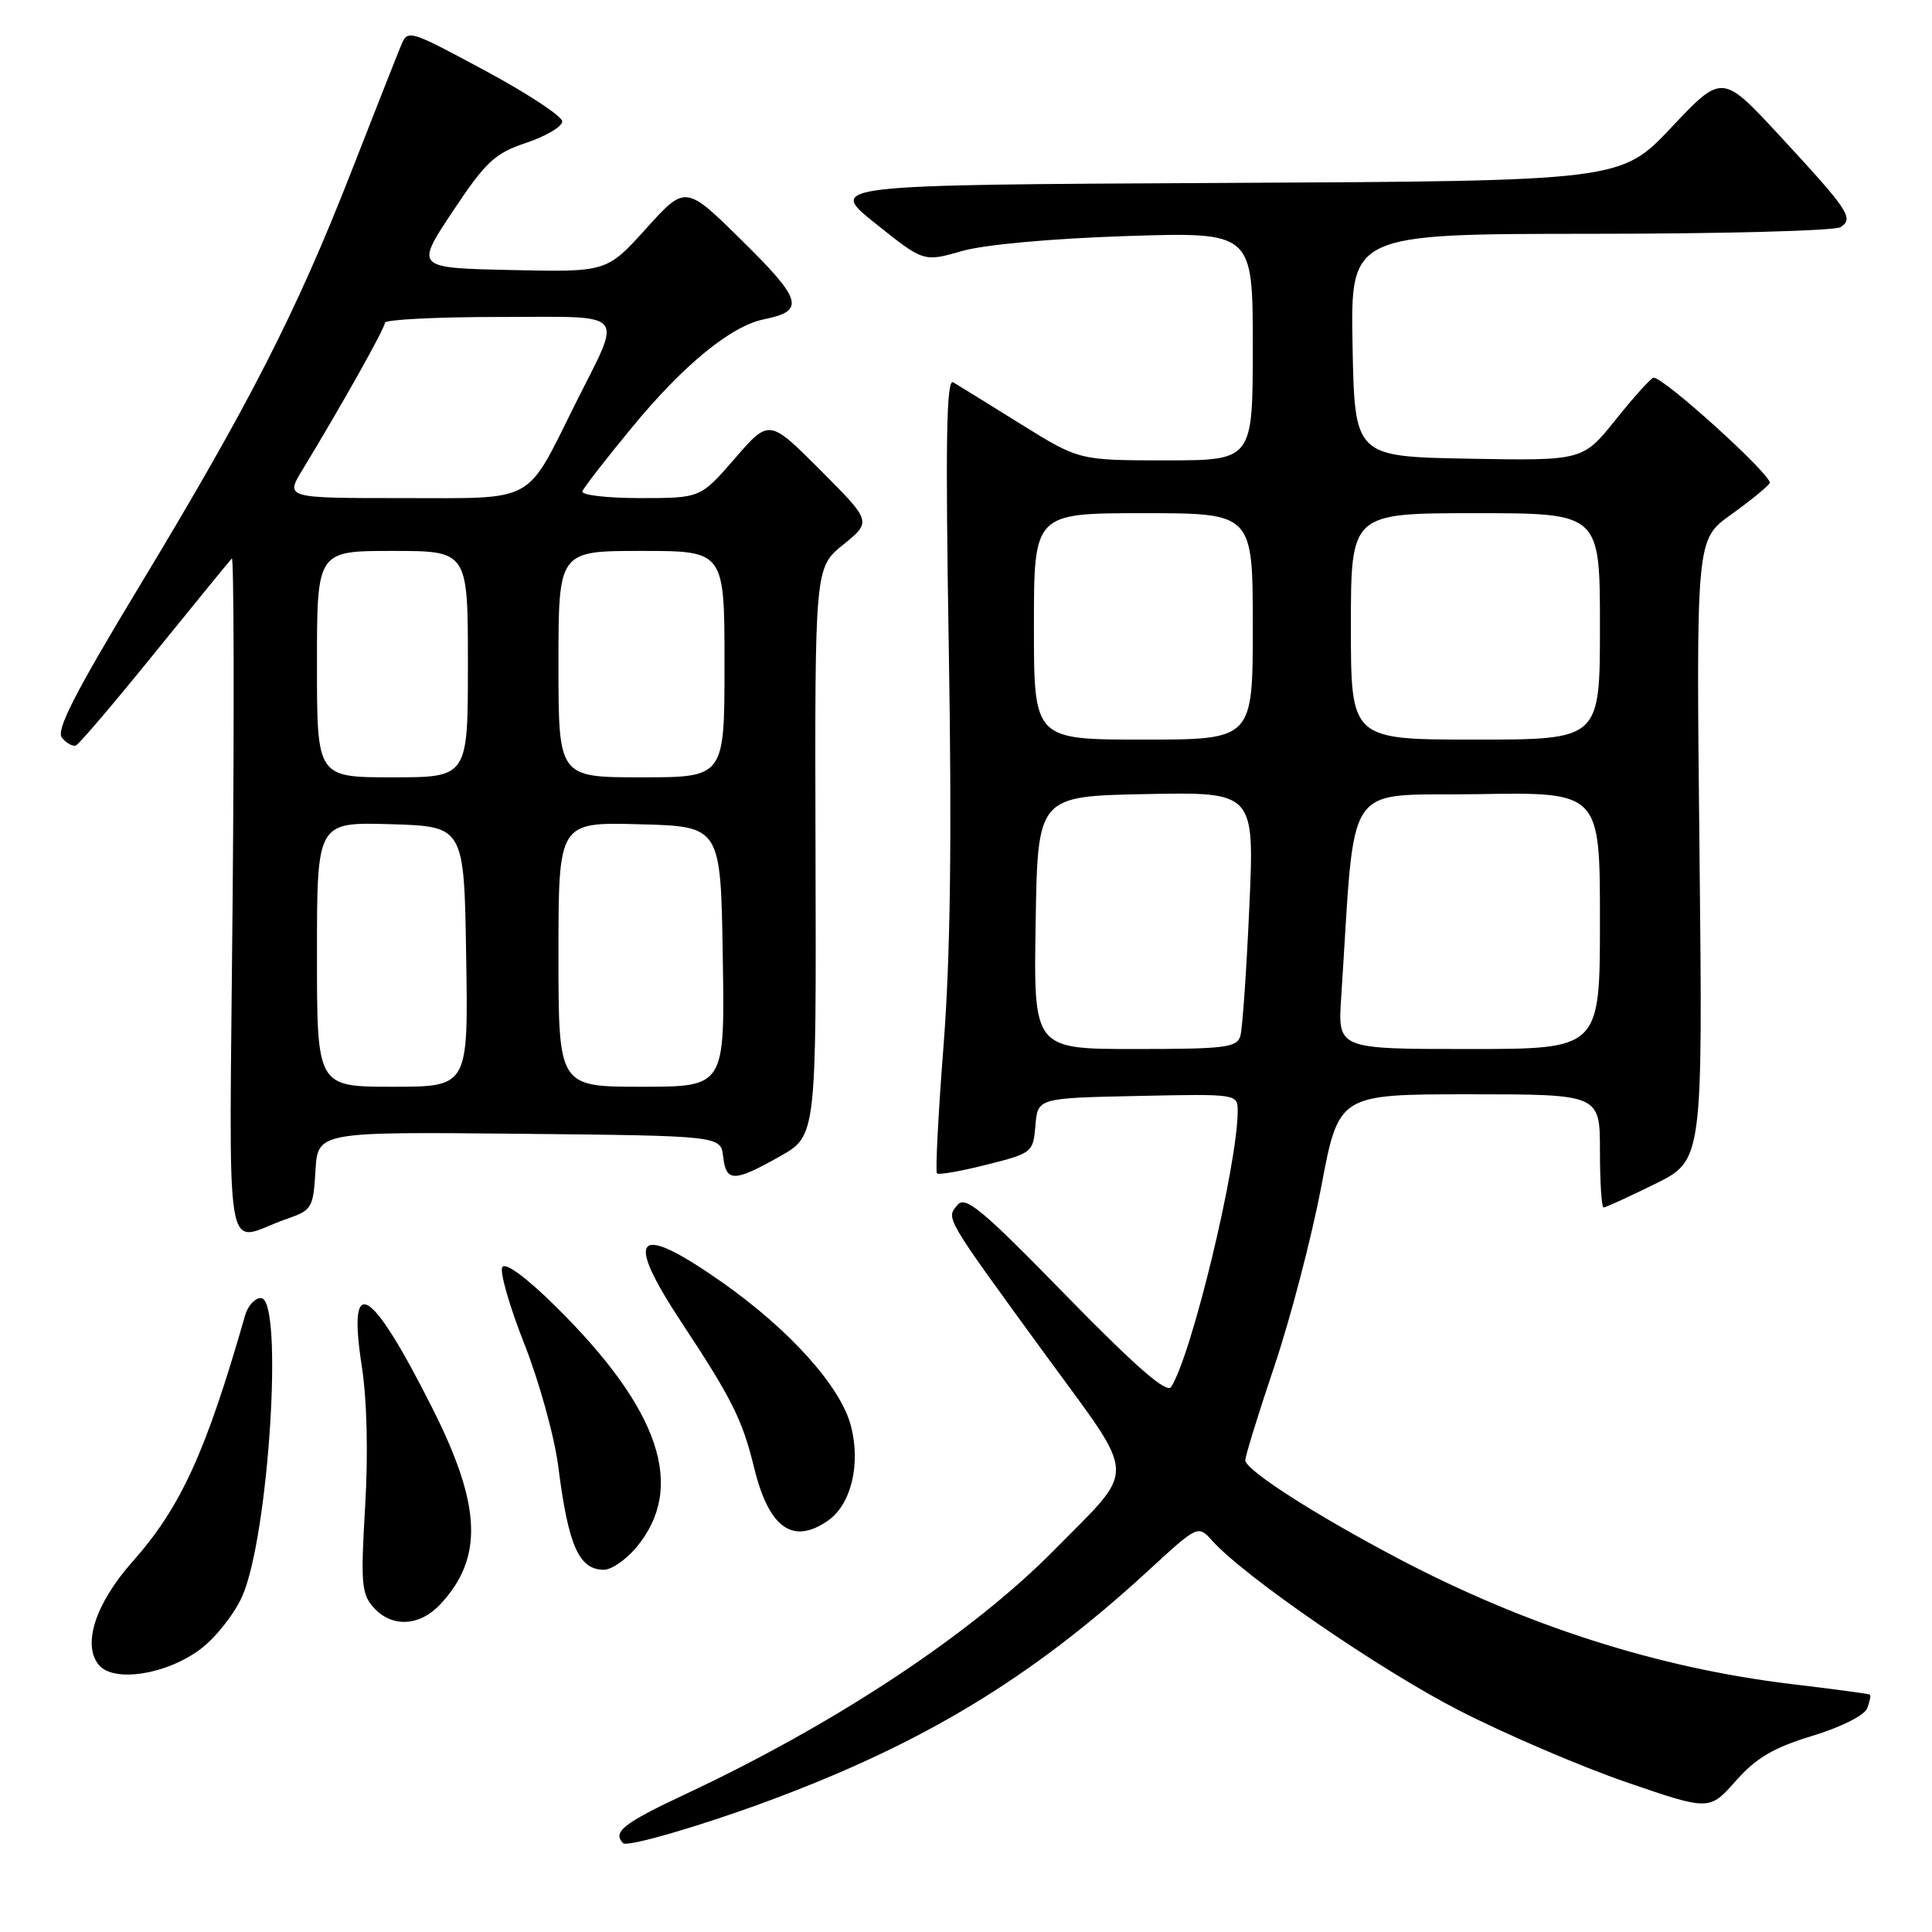 <?xml version="1.0" encoding="UTF-8" standalone="no"?>
<!DOCTYPE svg PUBLIC "-//W3C//DTD SVG 1.1//EN" "http://www.w3.org/Graphics/SVG/1.1/DTD/svg11.dtd" >
<svg xmlns="http://www.w3.org/2000/svg" xmlns:xlink="http://www.w3.org/1999/xlink" version="1.1" viewBox="0 0 256 256">
 <g >
 <path fill="currentColor"
d=" M 101.65 238.69 C 122.29 231.06 136.67 222.35 152.12 208.15 C 158.74 202.06 158.74 202.06 160.62 204.15 C 164.91 208.93 182.83 221.25 193.29 226.62 C 199.45 229.78 209.45 234.07 215.50 236.15 C 226.50 239.93 226.50 239.93 230.00 235.98 C 232.71 232.92 235.01 231.57 240.15 230.01 C 243.96 228.85 247.06 227.29 247.42 226.35 C 247.76 225.45 247.92 224.63 247.77 224.54 C 247.62 224.44 242.96 223.81 237.40 223.15 C 219.65 221.02 202.08 215.39 185.00 206.37 C 174.03 200.57 165.02 194.77 165.01 193.50 C 165.00 192.95 166.74 187.32 168.87 181.00 C 171.00 174.67 173.79 163.99 175.07 157.25 C 177.39 145.00 177.39 145.00 194.70 145.00 C 212.00 145.00 212.00 145.00 212.00 152.50 C 212.00 156.62 212.22 160.00 212.48 160.00 C 212.75 160.00 215.81 158.59 219.30 156.88 C 225.63 153.75 225.63 153.75 225.19 112.63 C 224.75 71.50 224.75 71.50 229.34 68.21 C 231.86 66.41 234.18 64.52 234.49 64.02 C 235.01 63.17 220.43 49.94 219.10 50.05 C 218.77 50.07 216.53 52.56 214.12 55.57 C 209.73 61.05 209.73 61.05 194.62 60.78 C 179.50 60.50 179.50 60.50 179.22 45.75 C 178.95 31.00 178.95 31.00 210.72 30.98 C 228.20 30.98 243.11 30.58 243.87 30.10 C 245.69 28.95 245.00 27.91 235.85 18.02 C 228.20 9.75 228.20 9.75 221.49 16.86 C 214.77 23.98 214.77 23.98 162.19 24.24 C 109.61 24.50 109.61 24.50 116.00 29.61 C 122.39 34.72 122.39 34.72 127.44 33.27 C 130.45 32.41 139.28 31.61 149.25 31.28 C 166.00 30.74 166.00 30.74 166.00 45.87 C 166.00 61.00 166.00 61.00 154.49 61.00 C 142.98 61.00 142.98 61.00 135.24 56.18 C 130.98 53.53 126.97 51.05 126.31 50.66 C 125.40 50.12 125.26 58.27 125.72 85.92 C 126.14 111.11 125.93 126.87 125.03 138.49 C 124.32 147.61 123.93 155.26 124.15 155.48 C 124.37 155.71 127.33 155.19 130.72 154.33 C 136.77 152.81 136.90 152.71 137.20 149.14 C 137.50 145.50 137.50 145.50 150.75 145.22 C 163.96 144.94 164.00 144.95 164.00 147.22 C 163.99 154.36 157.90 179.58 155.18 183.78 C 154.59 184.68 150.54 181.15 141.22 171.62 C 130.08 160.20 127.91 158.40 126.86 159.67 C 125.34 161.50 125.07 161.05 138.74 179.80 C 150.79 196.31 150.71 194.20 139.70 205.38 C 128.74 216.49 110.75 228.40 90.75 237.77 C 82.62 241.58 81.11 242.77 82.57 244.23 C 83.11 244.78 92.86 241.95 101.65 238.69 Z  M 26.61 218.48 C 28.61 216.96 31.07 213.83 32.09 211.53 C 35.63 203.53 37.61 172.00 34.57 172.00 C 33.78 172.00 32.85 173.01 32.49 174.25 C 27.28 192.45 23.95 199.73 17.55 206.94 C 12.65 212.46 10.87 217.93 13.10 220.62 C 15.08 223.00 22.15 221.88 26.61 218.48 Z  M 58.38 212.54 C 64.08 206.39 63.79 199.49 57.30 186.61 C 49.11 170.34 45.99 168.48 47.94 181.04 C 48.63 185.51 48.80 192.66 48.38 199.66 C 47.78 209.78 47.90 211.23 49.51 213.01 C 51.95 215.71 55.62 215.51 58.38 212.54 Z  M 84.29 205.07 C 90.94 197.16 87.51 186.83 73.67 173.15 C 69.76 169.28 66.98 167.23 66.56 167.90 C 66.19 168.50 67.50 173.08 69.48 178.08 C 71.45 183.08 73.48 190.40 73.98 194.36 C 75.31 204.84 76.71 208.00 80.03 208.00 C 81.02 208.00 82.93 206.68 84.29 205.07 Z  M 109.74 201.47 C 112.77 199.34 114.06 194.07 112.77 189.01 C 111.45 183.78 104.70 176.25 95.66 169.89 C 84.25 161.89 82.60 163.55 90.32 175.25 C 97.00 185.36 98.37 188.12 99.93 194.50 C 101.88 202.48 105.06 204.75 109.74 201.47 Z  M 38.00 161.51 C 41.33 160.37 41.51 160.05 41.80 155.14 C 42.11 149.97 42.11 149.97 68.80 150.23 C 95.50 150.50 95.50 150.50 95.82 153.25 C 96.21 156.66 97.25 156.66 103.33 153.23 C 108.17 150.50 108.17 150.50 108.06 112.86 C 107.96 75.23 107.96 75.23 111.73 72.17 C 115.50 69.11 115.50 69.11 108.71 62.30 C 101.92 55.50 101.92 55.50 97.37 60.75 C 92.82 66.00 92.82 66.00 84.83 66.00 C 80.43 66.00 76.98 65.60 77.17 65.10 C 77.35 64.61 80.32 60.78 83.77 56.60 C 90.54 48.37 96.89 43.17 101.23 42.31 C 106.71 41.21 106.31 39.75 98.38 31.94 C 90.84 24.50 90.84 24.50 85.62 30.28 C 80.40 36.06 80.40 36.06 67.70 35.78 C 55.01 35.50 55.01 35.50 59.99 28.01 C 64.38 21.41 65.55 20.32 69.74 18.92 C 72.36 18.04 74.50 16.77 74.50 16.09 C 74.50 15.41 69.89 12.38 64.26 9.35 C 54.02 3.85 54.02 3.85 53.08 6.18 C 52.55 7.45 49.57 15.02 46.45 23.00 C 39.26 41.38 32.96 53.70 18.59 77.48 C 9.89 91.88 7.39 96.77 8.21 97.76 C 8.81 98.48 9.64 98.94 10.05 98.78 C 10.47 98.63 15.17 93.10 20.51 86.50 C 25.85 79.90 30.45 74.28 30.72 74.00 C 30.99 73.72 31.04 93.86 30.83 118.75 C 30.39 169.85 29.48 164.44 38.00 161.51 Z  M 137.23 122.25 C 137.50 105.50 137.50 105.50 151.86 105.22 C 166.23 104.94 166.23 104.94 165.54 120.22 C 165.17 128.62 164.63 136.29 164.36 137.25 C 163.92 138.81 162.37 139.00 150.41 139.00 C 136.95 139.00 136.95 139.00 137.23 122.25 Z  M 177.71 132.25 C 179.66 102.62 177.72 105.53 195.75 105.23 C 212.00 104.95 212.00 104.95 212.00 121.98 C 212.00 139.00 212.00 139.00 194.63 139.00 C 177.27 139.00 177.27 139.00 177.71 132.25 Z  M 137.00 83.00 C 137.00 68.00 137.00 68.00 151.50 68.00 C 166.00 68.00 166.00 68.00 166.00 83.00 C 166.00 98.00 166.00 98.00 151.50 98.00 C 137.00 98.00 137.00 98.00 137.00 83.00 Z  M 179.00 83.00 C 179.00 68.00 179.00 68.00 195.50 68.00 C 212.00 68.00 212.00 68.00 212.00 83.00 C 212.00 98.00 212.00 98.00 195.50 98.00 C 179.00 98.00 179.00 98.00 179.00 83.00 Z  M 42.00 126.46 C 42.00 108.93 42.00 108.93 51.75 109.21 C 61.50 109.50 61.50 109.50 61.77 126.75 C 62.05 144.00 62.05 144.00 52.02 144.00 C 42.00 144.00 42.00 144.00 42.00 126.46 Z  M 74.00 126.47 C 74.00 108.93 74.00 108.93 84.75 109.22 C 95.50 109.50 95.50 109.50 95.77 126.75 C 96.05 144.00 96.05 144.00 85.02 144.00 C 74.00 144.00 74.00 144.00 74.00 126.47 Z  M 42.00 88.00 C 42.00 73.00 42.00 73.00 52.00 73.00 C 62.00 73.00 62.00 73.00 62.00 88.00 C 62.00 103.00 62.00 103.00 52.00 103.00 C 42.00 103.00 42.00 103.00 42.00 88.00 Z  M 74.00 88.00 C 74.00 73.00 74.00 73.00 85.00 73.00 C 96.00 73.00 96.00 73.00 96.00 88.00 C 96.00 103.00 96.00 103.00 85.00 103.00 C 74.00 103.00 74.00 103.00 74.00 88.00 Z  M 40.08 62.25 C 45.38 53.52 51.00 43.49 51.00 42.77 C 51.00 42.35 57.78 42.00 66.07 42.00 C 83.48 42.00 82.52 40.92 76.24 53.50 C 69.56 66.89 71.19 66.00 53.33 66.00 C 37.80 66.00 37.80 66.00 40.08 62.25 Z "/>
</g>
</svg>
